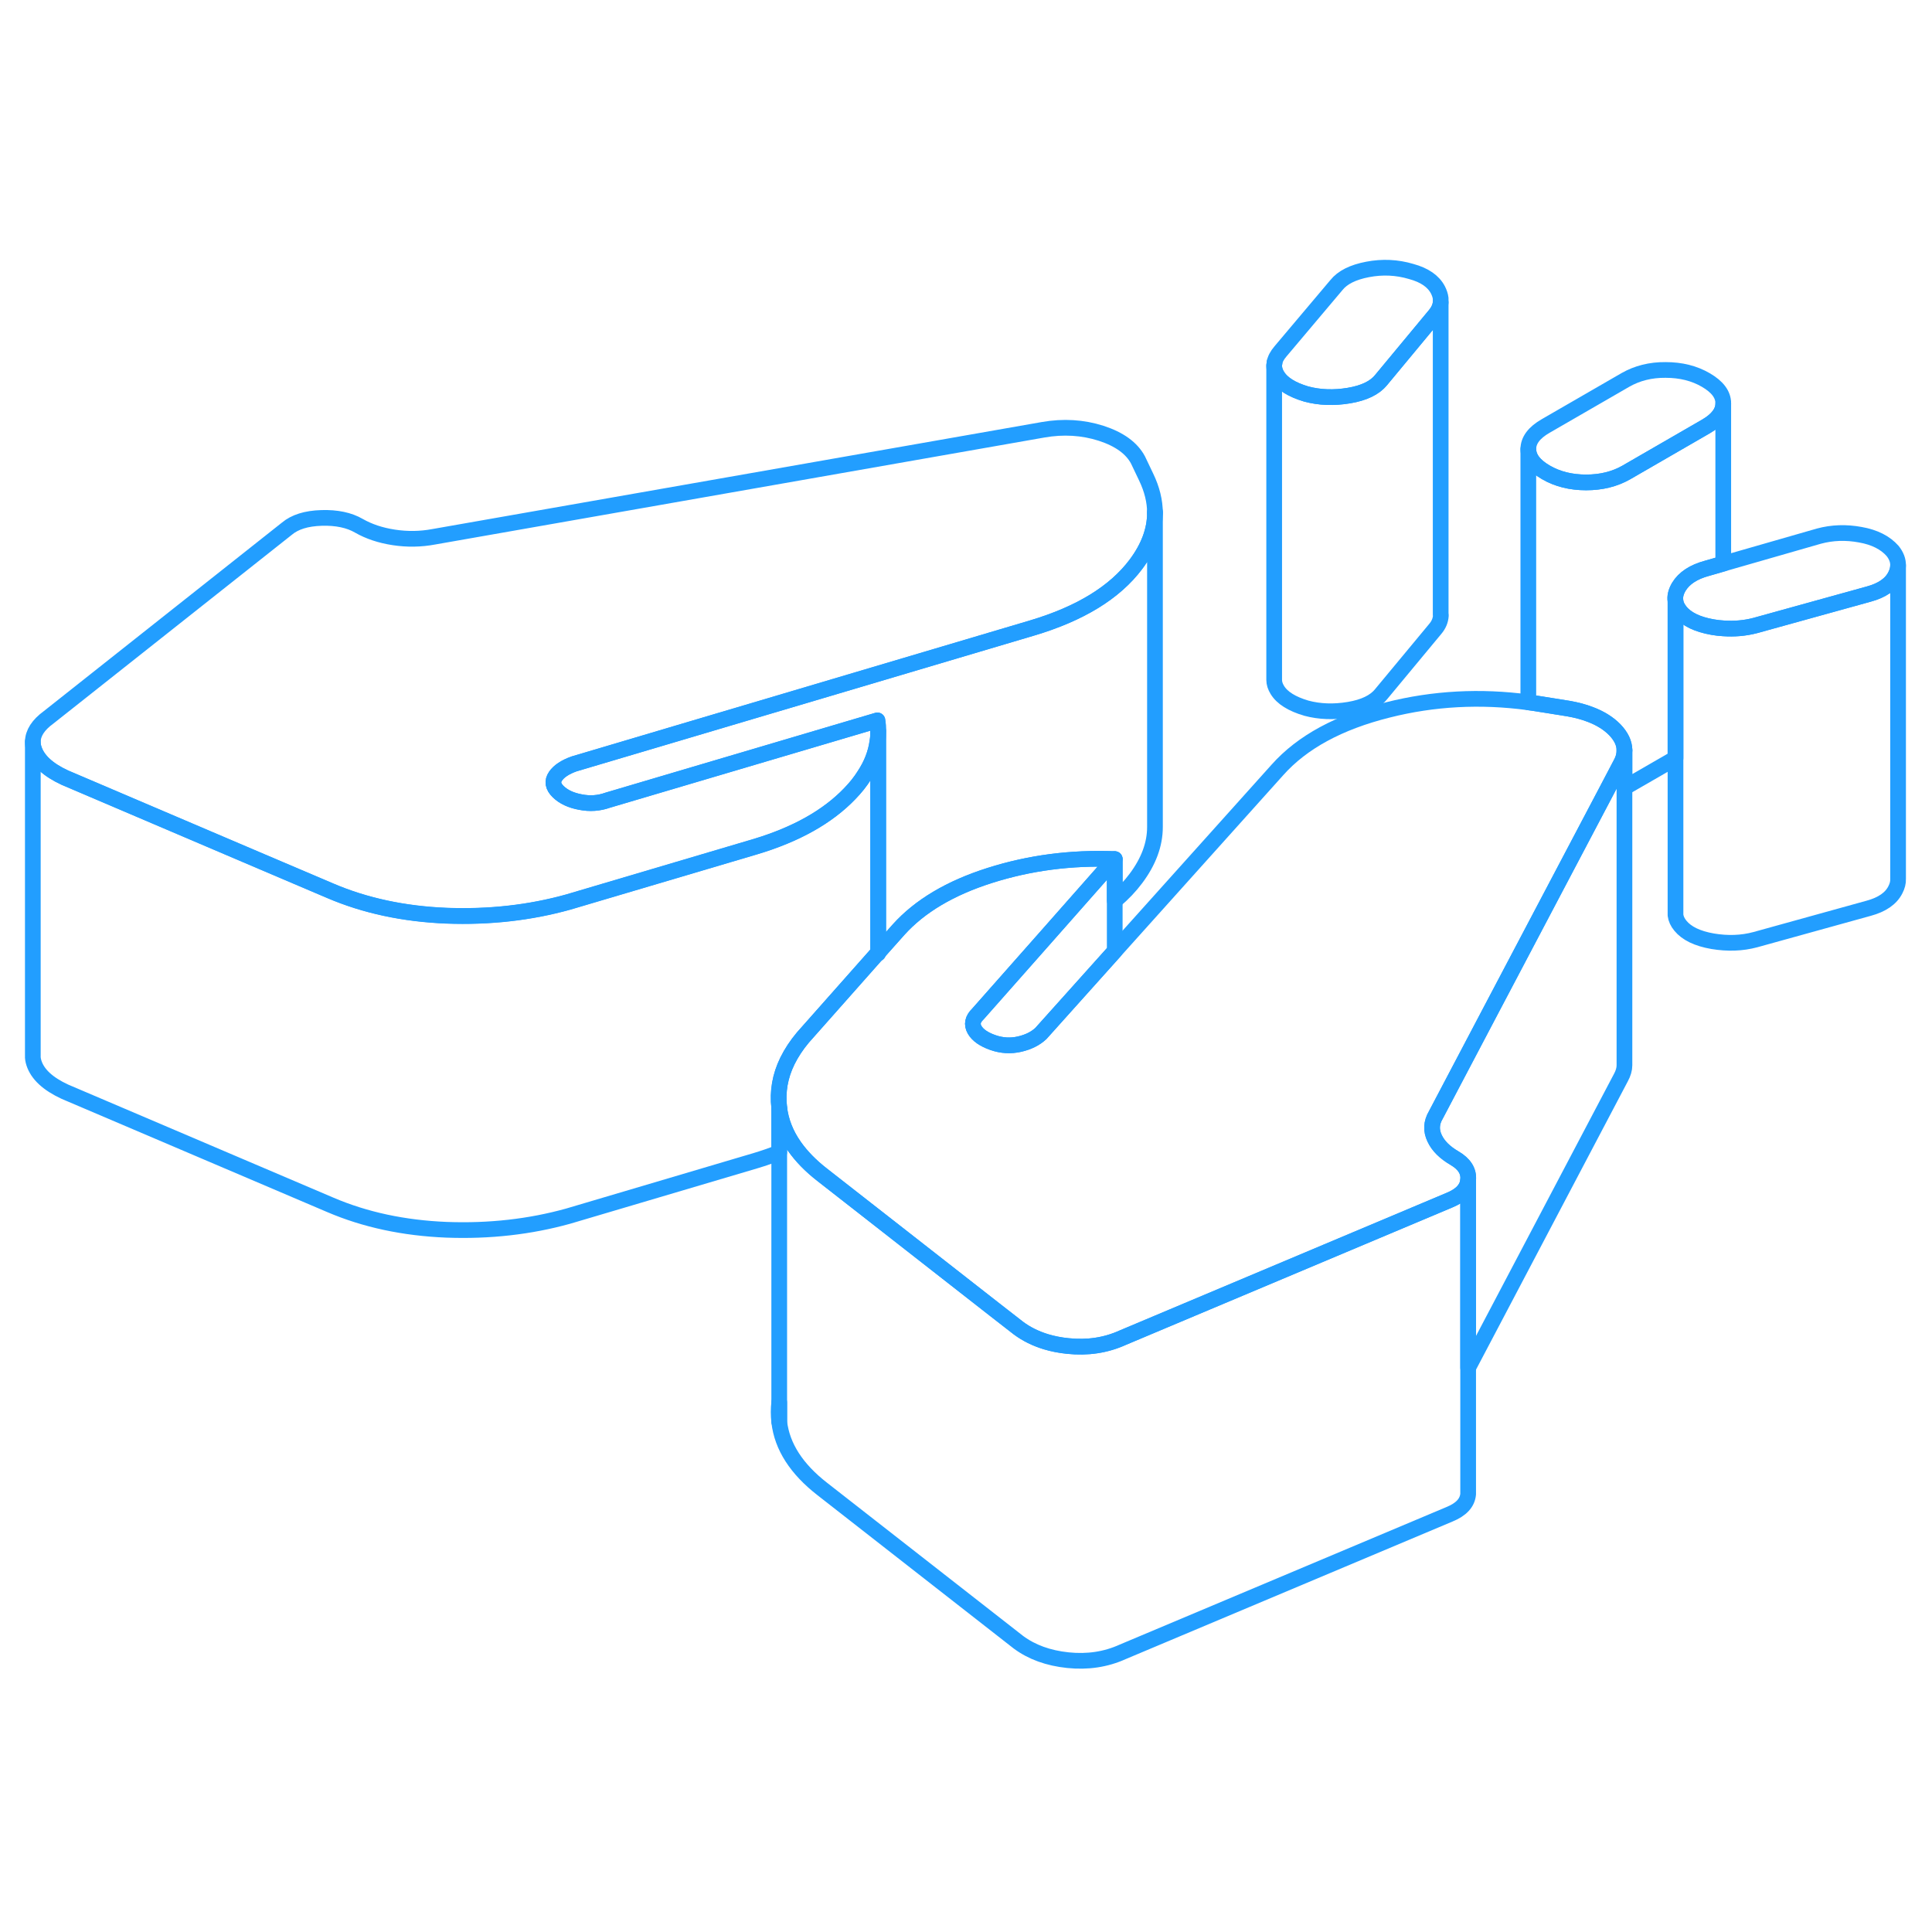 <svg width="48" height="48" viewBox="0 0 123 94" fill="none" xmlns="http://www.w3.org/2000/svg" stroke-width="1px" stroke-linecap="round" stroke-linejoin="round"><path d="M49.61 76.023V74.783C49.56 75.193 49.56 75.603 49.61 76.023Z" stroke="#229EFF" stroke-linejoin="round"/><path d="M91.73 24.643V24.703C91.71 24.994 91.6 25.273 91.38 25.533L87.92 29.703C87.52 30.194 86.84 30.523 85.88 30.683C84.92 30.843 84.01 30.814 83.16 30.584C82.25 30.314 81.63 29.933 81.32 29.424C81.19 29.213 81.12 29.003 81.12 28.783V8.783C81.12 8.853 81.13 8.923 81.14 8.983C81.17 9.133 81.23 9.283 81.32 9.423C81.63 9.933 82.25 10.313 83.16 10.584C84.01 10.813 84.92 10.844 85.88 10.684C86.84 10.524 87.52 10.194 87.92 9.703L91.38 5.533C91.58 5.283 91.7 5.023 91.72 4.753V24.643H91.73Z" stroke="#229EFF" stroke-linejoin="round"/><path d="M70.969 40.194V46.053L66.27 51.294C65.93 51.614 65.48 51.843 64.91 51.974C64.34 52.103 63.779 52.073 63.209 51.873C62.639 51.673 62.25 51.404 62.05 51.063C61.85 50.714 61.92 50.383 62.26 50.053L66.53 45.224L70.969 40.194Z" stroke="#229EFF" stroke-linejoin="round"/><path d="M91.719 4.493V4.753C91.699 5.023 91.579 5.283 91.379 5.533L87.919 9.704C87.519 10.194 86.839 10.524 85.879 10.684C84.919 10.844 84.009 10.813 83.159 10.584C82.249 10.313 81.629 9.934 81.319 9.424C81.229 9.284 81.169 9.133 81.139 8.983C81.129 8.923 81.119 8.853 81.119 8.783C81.119 8.723 81.119 8.673 81.139 8.623C81.169 8.373 81.299 8.133 81.519 7.873L85.079 3.653C85.469 3.163 86.129 2.833 87.069 2.653C88.009 2.473 88.929 2.513 89.839 2.783C90.689 3.013 91.259 3.404 91.549 3.964C91.639 4.144 91.699 4.323 91.719 4.493Z" stroke="#229EFF" stroke-linejoin="round"/><path d="M109.71 11.173V11.193C109.71 11.733 109.34 12.223 108.62 12.643L103.53 15.584C102.79 16.003 101.94 16.213 100.98 16.213C100.02 16.213 99.16 16.003 98.42 15.573C97.68 15.143 97.31 14.653 97.3 14.094C97.3 13.534 97.67 13.043 98.4 12.623L103.49 9.683C104.23 9.263 105.08 9.043 106.04 9.053C107.01 9.053 107.86 9.263 108.6 9.693C109.34 10.123 109.71 10.613 109.71 11.173Z" stroke="#229EFF" stroke-linejoin="round"/><path d="M120.839 21.503C120.839 21.713 120.779 21.923 120.669 22.143C120.389 22.703 119.819 23.093 118.969 23.323L111.749 25.323C111.099 25.494 110.419 25.553 109.709 25.503C109.489 25.493 109.259 25.463 109.029 25.424C108.059 25.253 107.379 24.924 106.979 24.433C106.819 24.233 106.709 24.023 106.669 23.814V23.763C106.619 23.473 106.699 23.173 106.879 22.863C107.219 22.303 107.819 21.913 108.669 21.683L109.709 21.383L115.799 19.633C116.649 19.403 117.529 19.373 118.439 19.543C119.349 19.703 120.029 20.053 120.489 20.573C120.729 20.873 120.849 21.183 120.839 21.503Z" stroke="#229EFF" stroke-linejoin="round"/><path d="M103.419 33.263V33.294C103.419 33.553 103.349 33.834 103.199 34.103L102.159 36.084L94.82 50.013L91.409 56.493C91.12 56.983 91.099 57.474 91.329 57.964C91.559 58.464 91.989 58.883 92.609 59.243C93.239 59.613 93.519 60.073 93.469 60.623C93.419 61.183 93.019 61.603 92.29 61.903L71.479 70.663C70.399 71.153 69.239 71.323 67.989 71.194C67.489 71.144 67.029 71.053 66.599 70.924C65.939 70.724 65.349 70.433 64.839 70.053L63.309 68.863L57.529 64.344L52.359 60.303C51.609 59.724 51.02 59.114 50.569 58.474C50.029 57.703 49.709 56.883 49.609 56.023C49.489 55.003 49.659 54.014 50.129 53.053C50.379 52.544 50.709 52.044 51.119 51.553L53.219 49.184L55.859 46.203L55.91 46.143L57.209 44.684C58.559 43.184 60.499 42.033 63.02 41.233C65.54 40.433 68.189 40.084 70.969 40.194L66.529 45.224L62.259 50.053C61.919 50.383 61.849 50.714 62.05 51.063C62.249 51.404 62.639 51.673 63.209 51.873C63.779 52.073 64.34 52.103 64.909 51.974C65.48 51.843 65.93 51.614 66.269 51.294L70.969 46.053L81.329 34.513C82.909 32.743 85.249 31.474 88.369 30.694C91.269 29.963 94.24 29.803 97.299 30.213C97.529 30.244 97.759 30.273 97.989 30.314L99.859 30.613C100.369 30.703 100.829 30.823 101.239 30.983C101.879 31.223 102.409 31.553 102.809 31.963C103.209 32.383 103.419 32.813 103.419 33.263Z" stroke="#229EFF" stroke-linejoin="round"/><path d="M109.71 11.194V21.383L108.67 21.683C107.82 21.913 107.22 22.303 106.88 22.863C106.7 23.173 106.62 23.473 106.67 23.763V33.773L103.53 35.584C103.53 35.584 103.46 35.623 103.42 35.633V33.263C103.42 32.813 103.21 32.383 102.81 31.963C102.41 31.553 101.88 31.223 101.24 30.983C100.83 30.823 100.37 30.703 99.86 30.613L97.99 30.314C97.76 30.273 97.53 30.244 97.3 30.213V14.094C97.31 14.653 97.68 15.143 98.42 15.573C99.16 16.003 100.01 16.213 100.98 16.213C101.95 16.213 102.79 16.003 103.53 15.584L108.62 12.643C109.34 12.223 109.71 11.733 109.71 11.194Z" stroke="#229EFF" stroke-linejoin="round"/><path d="M120.84 21.503V41.453C120.85 41.684 120.79 41.913 120.67 42.143C120.39 42.703 119.82 43.093 118.97 43.324L111.75 45.324C110.9 45.553 109.99 45.584 109.03 45.423C108.06 45.254 107.38 44.923 106.98 44.434C106.8 44.214 106.7 43.993 106.67 43.763V23.814C106.71 24.023 106.82 24.233 106.98 24.433C107.38 24.924 108.06 25.253 109.03 25.424C109.26 25.463 109.49 25.493 109.71 25.503C110.42 25.553 111.1 25.494 111.75 25.323L118.97 23.323C119.82 23.093 120.39 22.703 120.67 22.143C120.78 21.923 120.84 21.713 120.84 21.503Z" stroke="#229EFF" stroke-linejoin="round"/><path d="M81.14 8.623V8.573" stroke="#229EFF" stroke-linejoin="round"/><path d="M73.53 18.153C73.53 19.263 73.12 20.353 72.32 21.423C70.97 23.223 68.76 24.573 65.7 25.483L36.55 34.133C35.99 34.333 35.59 34.593 35.37 34.913C35.14 35.243 35.2 35.573 35.54 35.903C35.88 36.233 36.35 36.453 36.95 36.563C37.55 36.683 38.13 36.643 38.69 36.443L55.86 31.363C55.9 31.593 55.91 31.823 55.91 32.043C55.91 32.263 55.9 32.493 55.86 32.714C55.76 33.453 55.49 34.163 55.03 34.863C54.78 35.263 54.47 35.653 54.1 36.033C52.69 37.503 50.68 38.633 48.07 39.413L36.18 42.933C33.74 43.613 31.16 43.903 28.44 43.803C25.71 43.693 23.24 43.163 21.02 42.214L16.72 40.383L4.13 35.013C3.05 34.513 2.39 33.903 2.16 33.183C2.11 33.033 2.09 32.883 2.09 32.733V32.714C2.1 32.173 2.43 31.653 3.09 31.173L18.26 19.163C18.77 18.733 19.5 18.503 20.47 18.474C21.43 18.444 22.23 18.613 22.85 18.974C23.48 19.334 24.22 19.584 25.07 19.713C25.92 19.843 26.77 19.833 27.62 19.673L66.4 12.863C67.7 12.633 68.94 12.713 70.1 13.084C71.27 13.463 72.05 14.033 72.45 14.783L72.97 15.873C73.34 16.643 73.53 17.403 73.53 18.153Z" stroke="#229EFF" stroke-linejoin="round"/><path d="M55.91 32.033V46.133L55.86 46.194L53.22 49.173L51.12 51.544C50.71 52.033 50.38 52.533 50.13 53.044C49.66 54.004 49.49 54.993 49.61 56.013V58.873C49.12 59.063 48.61 59.243 48.07 59.403L36.18 62.923C33.74 63.603 31.16 63.894 28.44 63.794C25.71 63.684 23.24 63.154 21.02 62.203L4.13 55.003C3.05 54.503 2.39 53.894 2.16 53.173C2.11 53.014 2.08 52.853 2.09 52.703V32.724C2.09 32.873 2.11 33.023 2.16 33.173C2.39 33.894 3.05 34.503 4.13 35.003L16.72 40.373L21.02 42.203C23.24 43.154 25.71 43.684 28.44 43.794C31.16 43.894 33.74 43.603 36.18 42.923L48.07 39.403C50.68 38.623 52.69 37.493 54.1 36.023C54.47 35.643 54.78 35.254 55.03 34.853C55.49 34.154 55.76 33.444 55.86 32.703C55.9 32.483 55.91 32.263 55.91 32.033Z" stroke="#229EFF" stroke-linejoin="round"/><path d="M73.53 18.153V38.153C73.53 39.263 73.12 40.353 72.32 41.423C71.94 41.934 71.49 42.404 70.97 42.843V40.194C68.19 40.084 65.54 40.433 63.02 41.233C60.5 42.033 58.56 43.184 57.21 44.684L55.91 46.143V32.044C55.91 31.823 55.9 31.593 55.86 31.363L38.69 36.444C38.13 36.644 37.55 36.684 36.95 36.563C36.35 36.453 35.88 36.233 35.54 35.903C35.2 35.573 35.14 35.243 35.37 34.913C35.59 34.593 35.99 34.333 36.55 34.133L65.7 25.483C68.76 24.573 70.97 23.224 72.32 21.424C73.12 20.354 73.53 19.263 73.53 18.153Z" stroke="#229EFF" stroke-linejoin="round"/><path d="M73.53 18.153V18.064" stroke="#229EFF" stroke-linejoin="round"/><path d="M93.469 60.623V80.623C93.419 81.183 93.019 81.603 92.289 81.903L71.479 90.663C70.399 91.153 69.239 91.323 67.989 91.194C66.739 91.064 65.689 90.683 64.839 90.053L52.359 80.303C50.709 79.023 49.789 77.593 49.609 76.023V56.023C49.709 56.883 50.029 57.703 50.569 58.474C51.02 59.114 51.609 59.724 52.359 60.303L57.529 64.344L63.309 68.863L64.839 70.053C65.349 70.433 65.939 70.724 66.599 70.924C67.029 71.053 67.489 71.144 67.989 71.194C69.239 71.323 70.399 71.153 71.479 70.663L92.289 61.903C93.019 61.603 93.419 61.183 93.469 60.623Z" stroke="#229EFF" stroke-linejoin="round"/><path d="M103.42 33.283V53.324C103.42 53.574 103.34 53.834 103.2 54.093L93.47 72.573V60.613C93.52 60.063 93.24 59.603 92.61 59.233C91.99 58.873 91.56 58.453 91.33 57.953C91.1 57.464 91.12 56.973 91.41 56.483L94.82 50.003L102.16 36.074L103.2 34.093C103.35 33.824 103.42 33.543 103.42 33.283Z" stroke="#229EFF" stroke-linejoin="round"/><path d="M103.42 33.263V33.184" stroke="#229EFF" stroke-linejoin="round"/><path d="M55.91 46.203V46.143" stroke="#229EFF" stroke-linejoin="round"/></svg>